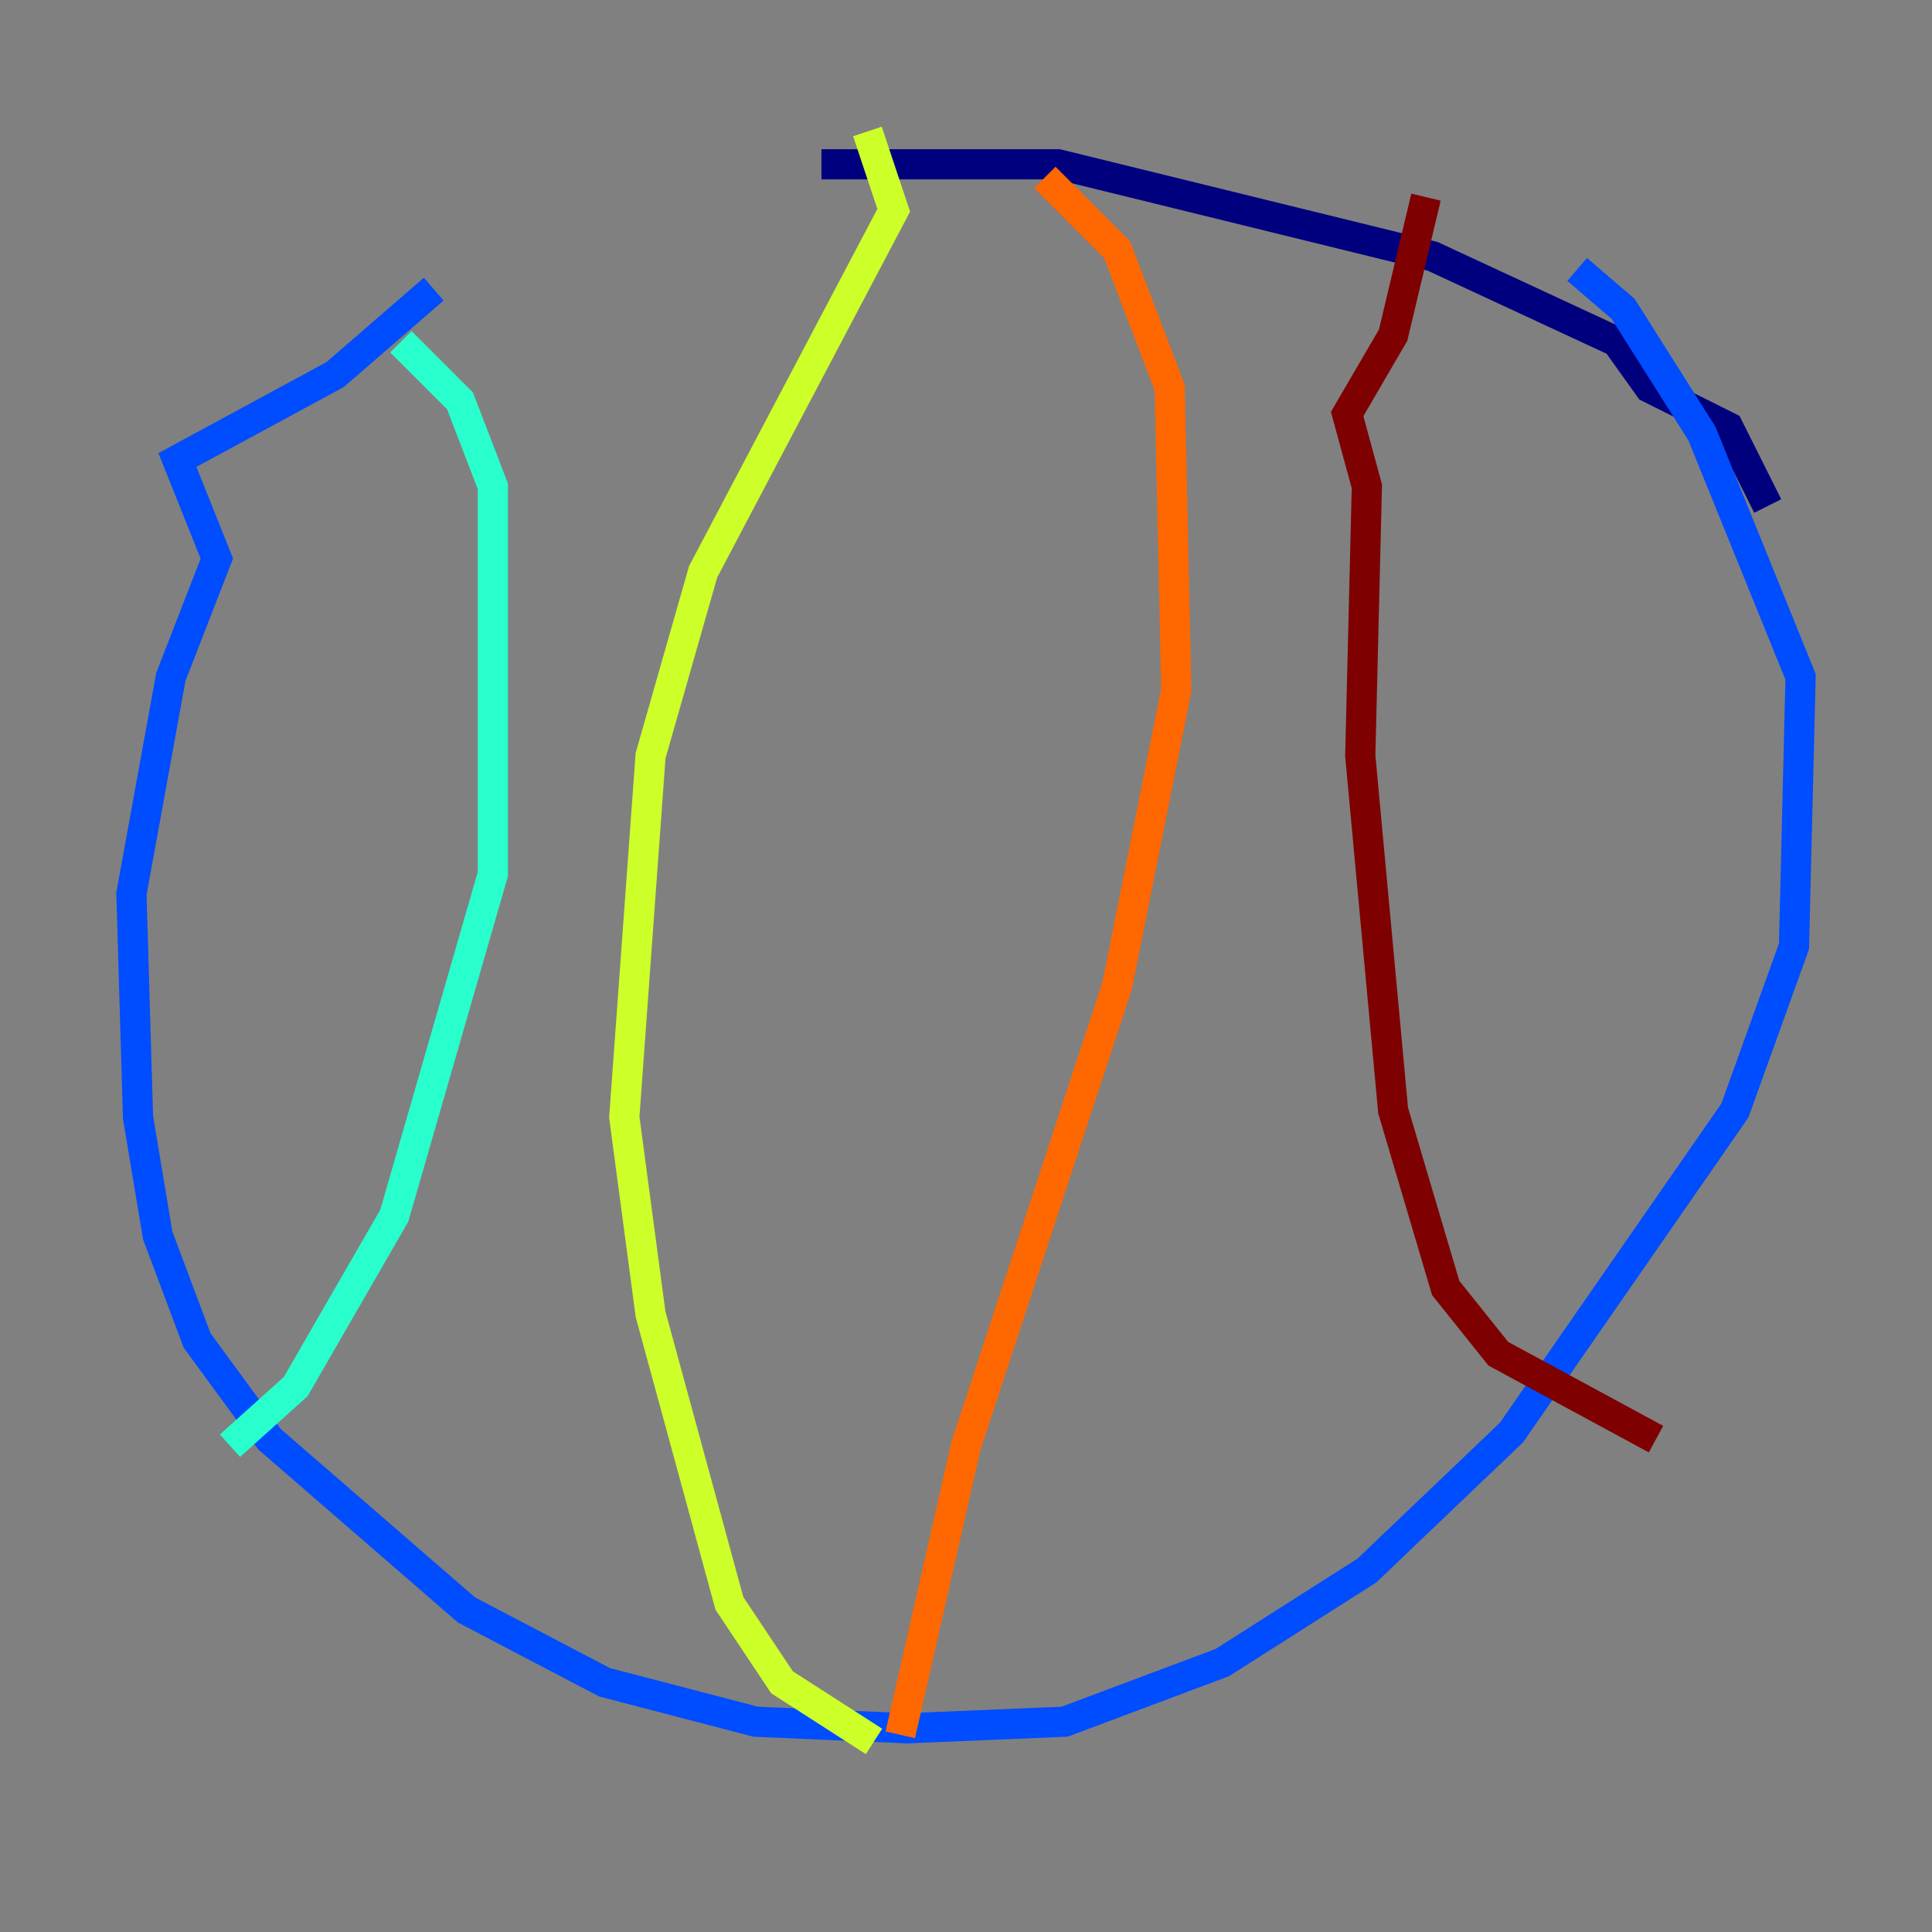 <?xml version="1.0" encoding="utf-8" ?>
<svg baseProfile="tiny" height="128" version="1.2" viewBox="0,0,128,128" width="128" xmlns="http://www.w3.org/2000/svg" xmlns:ev="http://www.w3.org/2001/xml-events" xmlns:xlink="http://www.w3.org/1999/xlink"><rect x="0" y="0" width="128" height="128" fill="#808080" stroke="none"/><defs /><polyline fill="none" points="117.116,33.524 114.503,28.299 109.279,25.687 107.102,22.64 94.912,16.98 70.095,10.884 54.422,10.884" stroke="#00007f" stroke-width="2" /><polyline fill="none" points="28.735,19.157 22.204,24.816 11.755,30.476 14.367,37.007 11.32,44.843 8.707,59.211 9.143,74.014 10.449,81.85 13.061,88.816 17.85,95.347 30.912,106.667 40.054,111.456 50.068,114.068 60.082,114.503 70.531,114.068 80.98,110.15 90.558,104.054 100.136,94.912 114.939,73.578 118.857,62.694 119.293,44.843 112.762,28.735 107.537,20.463 104.49,17.85" stroke="#004cff" stroke-width="2" /><polyline fill="none" points="26.558,22.64 30.476,26.558 32.653,32.218 32.653,57.905 26.122,80.544 19.592,91.864 15.238,95.782" stroke="#29ffcd" stroke-width="2" /><polyline fill="none" points="57.469,8.707 59.211,13.932 46.585,37.878 43.102,50.068 41.361,74.014 43.102,87.075 48.327,106.231 51.809,111.456 57.905,115.374" stroke="#cdff29" stroke-width="2" /><polyline fill="none" points="69.225,11.755 74.014,16.544 77.497,25.687 77.932,45.714 74.014,65.306 64.0,95.782 59.646,114.939" stroke="#ff6700" stroke-width="2" /><polyline fill="none" points="94.476,13.061 92.299,22.204 89.252,27.429 90.558,32.218 90.122,50.068 92.299,73.578 95.782,85.333 99.265,89.687 109.714,95.347" stroke="#7f0000" stroke-width="2" /></svg>